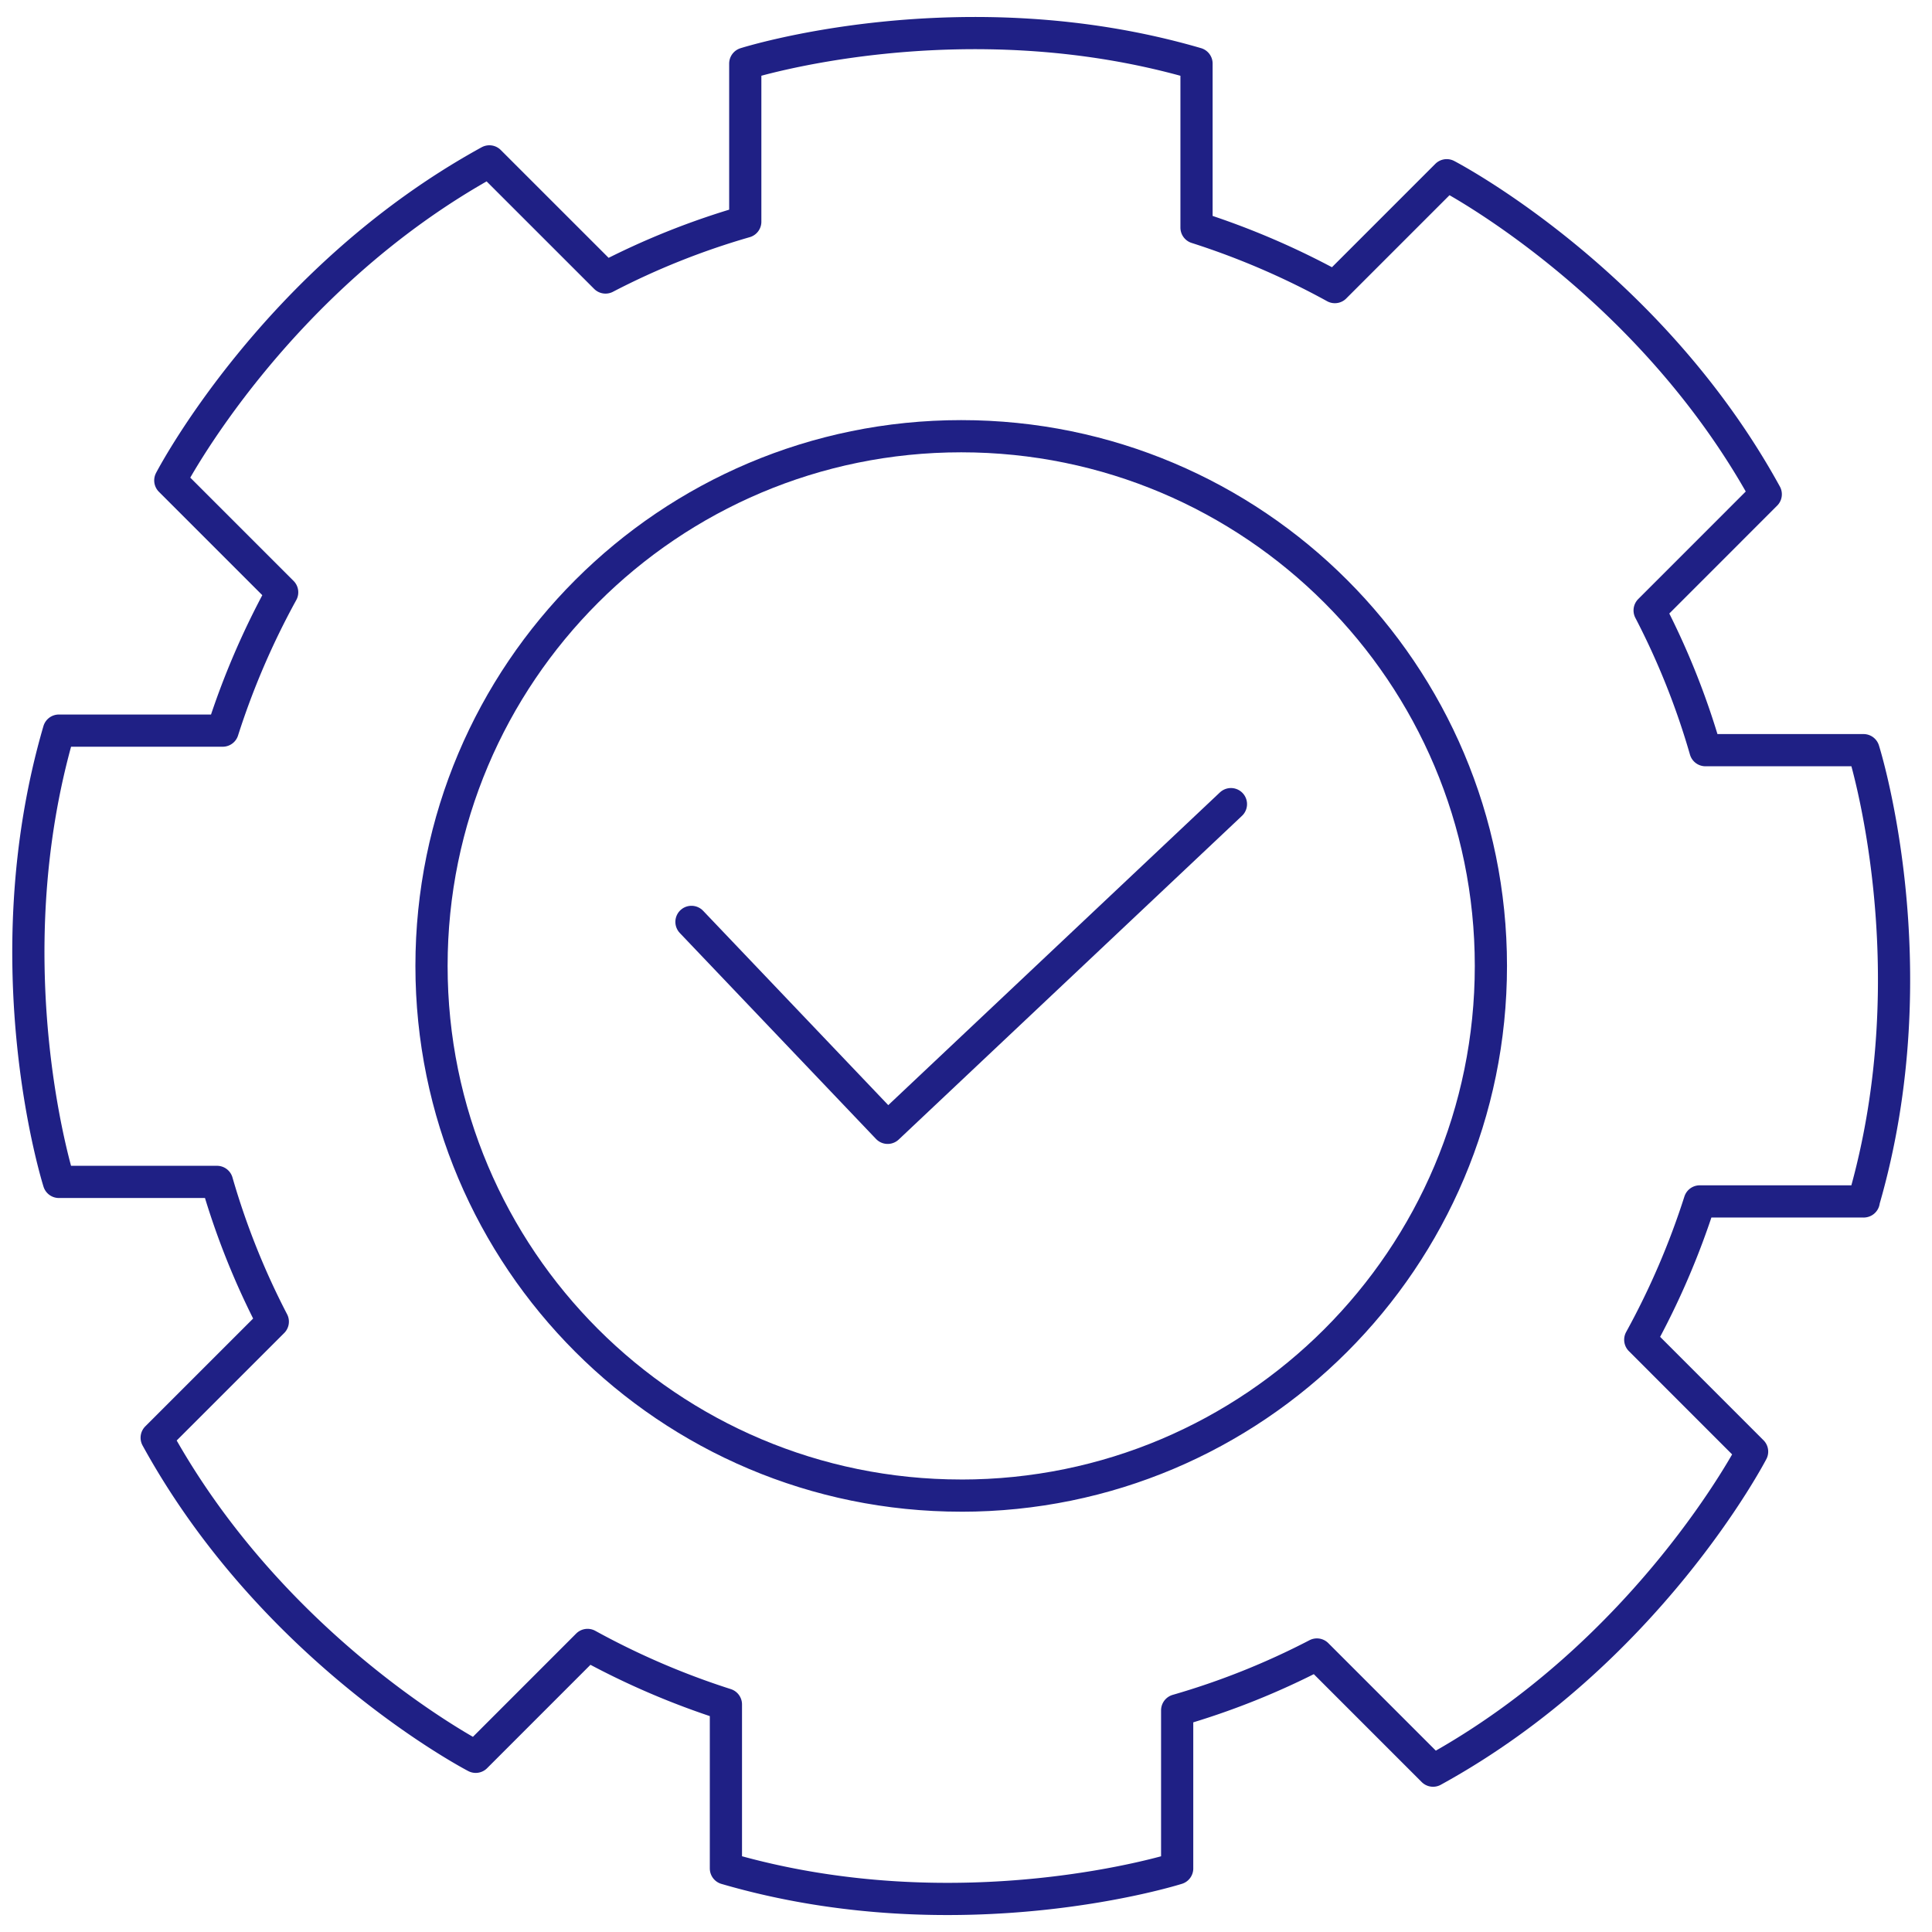 <svg width="60" height="60" viewBox="0 0 60 60" fill="none" xmlns="http://www.w3.org/2000/svg">
    <g clip-path="url(#git7wgueda)" stroke="#1F2085" stroke-linecap="round" stroke-linejoin="round">
        <path d="M57.874 37.312c2.132-7.308 0-14.015 0-14.015h-4.91a23.526 23.526 0 0 0-1.733-4.34l3.606-3.607c-3.663-6.675-9.908-9.908-9.908-9.908l-3.474 3.474a24.227 24.227 0 0 0-4.296-1.848V1.975c-7.308-2.132-14.014 0-14.014 0v4.91a23.531 23.531 0 0 0-4.34 1.733l-3.607-3.606C8.523 8.675 5.289 14.92 5.289 14.92l3.474 3.474a24.223 24.223 0 0 0-1.847 4.296H1.829c-2.133 7.308 0 14.015 0 14.015h4.91a23.533 23.533 0 0 0 1.733 4.34L4.866 44.65c3.663 6.675 9.908 9.909 9.908 9.909l3.473-3.474a24.23 24.23 0 0 0 4.297 1.848v5.093c7.307 2.132 14.014 0 14.014 0v-4.91a23.526 23.526 0 0 0 4.34-1.734l3.607 3.607c6.675-3.663 9.908-9.908 9.908-9.908l-3.473-3.474a24.23 24.23 0 0 0 1.847-4.296h5.093-.006z"/>
        <path d="M29.851 46.448c9.086 0 16.45-7.365 16.45-16.45 0-9.086-7.364-16.451-16.45-16.451-9.085 0-16.45 7.365-16.45 16.45 0 9.086 7.365 16.45 16.45 16.45z"/>
        <path d="m21.474 28.63 6.093 6.396 10.661-10.053"/>
    </g>
    <defs>
        <clipPath id="git7wgueda">
            <path fill="#fff" d="M0 0h60v60H0z"/>
        </clipPath>
    </defs>
</svg>
